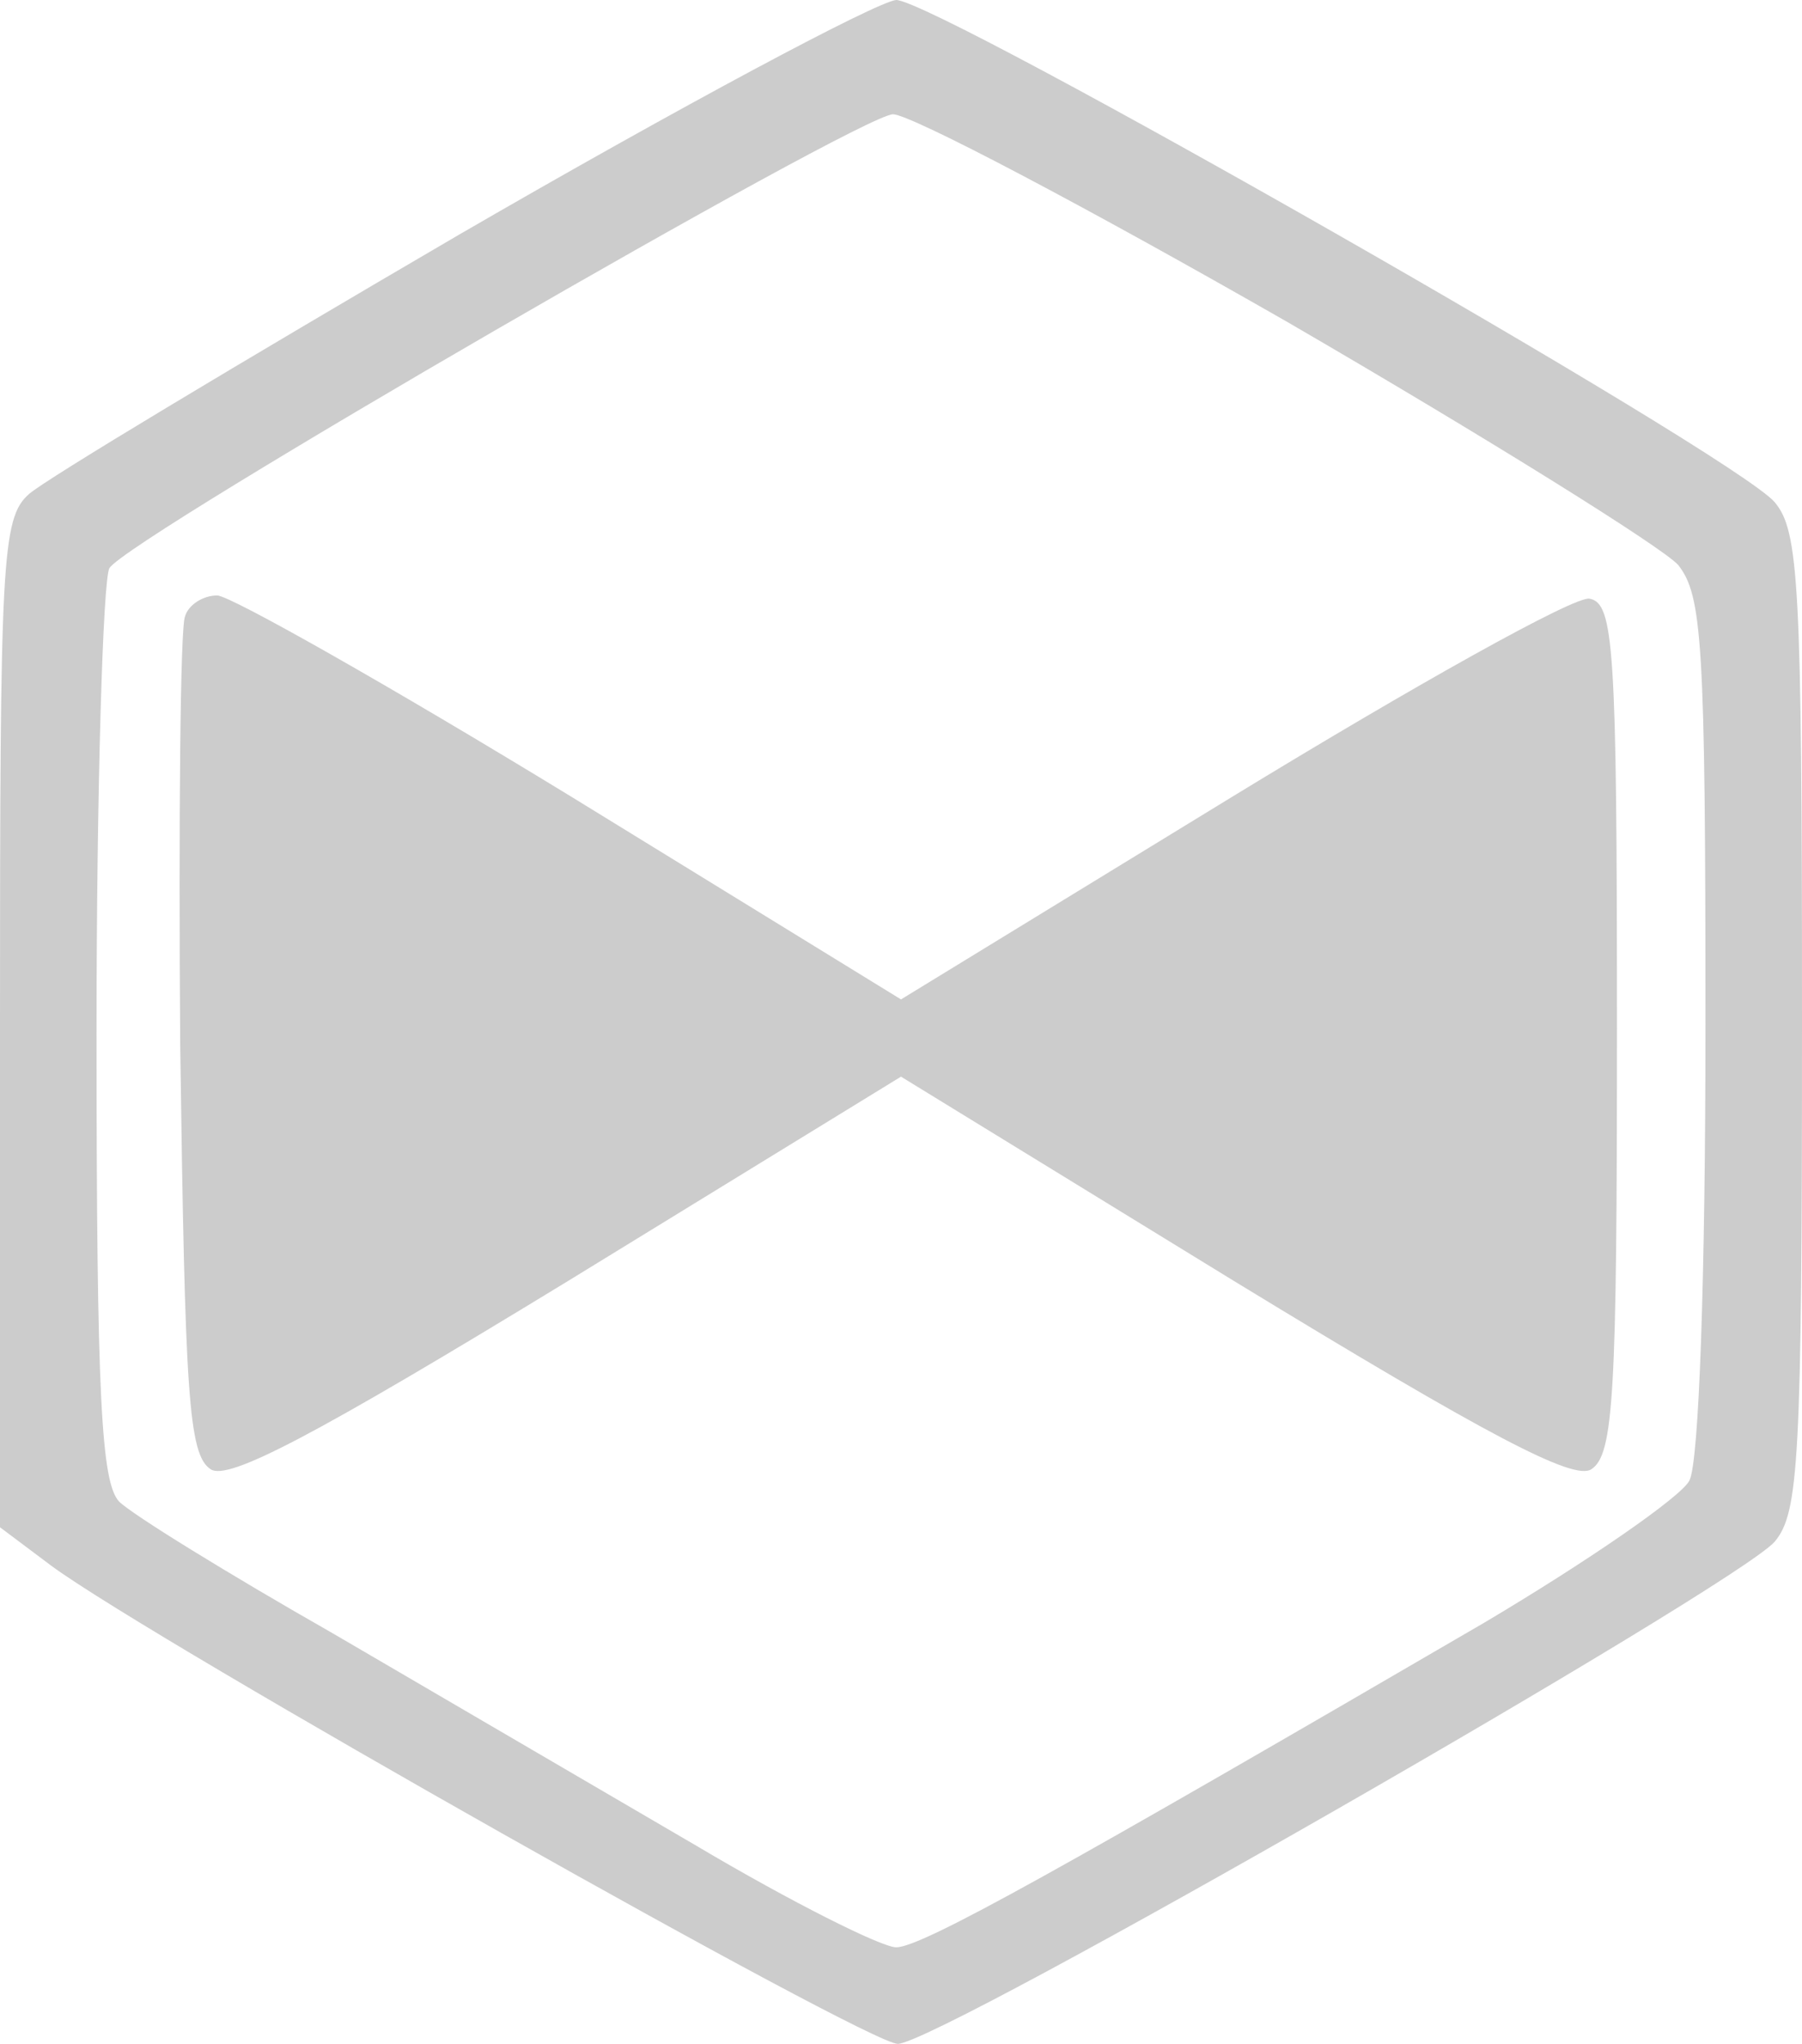 <?xml version="1.0" standalone="no"?>
<!DOCTYPE svg PUBLIC "-//W3C//DTD SVG 20010904//EN"
 "http://www.w3.org/TR/2001/REC-SVG-20010904/DTD/svg10.dtd">
<svg version="1.0" xmlns="http://www.w3.org/2000/svg"
 width="112pt" height="127pt" viewBox="0 0 112 127"
 preserveAspectRatio="xMidYMid meet">
<g transform="translate(0,127) scale(0.1,-0.1)"
fill="#cccccc" stroke="none">
<path d="M285 1124 c-137 -80 -257 -152 -267 -161 -17 -15 -18 -41 -18 -329
l0 -313 32 -24 c64 -47 507 -297 526 -297 25 0 520 284 545 312 15 18 17 49
17 323 0 274 -2 305 -17 323 -26 30 -521 312 -546 312 -12 -1 -134 -66 -272
-146z m515 -54 c124 -72 233 -140 243 -151 15 -19 17 -48 17 -286 0 -156 -4
-272 -10 -283 -5 -10 -63 -50 -127 -88 -261 -152 -350 -202 -366 -202 -9 0
-65 28 -124 63 -60 35 -161 94 -226 132 -65 37 -125 74 -133 82 -11 12 -14 64
-14 291 0 152 4 282 8 289 12 19 465 281 487 282 11 0 121 -58 245 -129z"/>
<path d="M115 887 c-3 -7 -4 -127 -3 -266 3 -217 5 -255 19 -264 11 -7 63 20
222 117 l207 127 207 -127 c159 -97 211 -124 222 -117 14 9 16 46 16 274 0
238 -2 264 -17 267 -9 2 -109 -54 -222 -123 l-206 -126 -205 126 c-113 69
-212 125 -220 125 -9 0 -18 -6 -20 -13z"/>
</g>
</svg>
